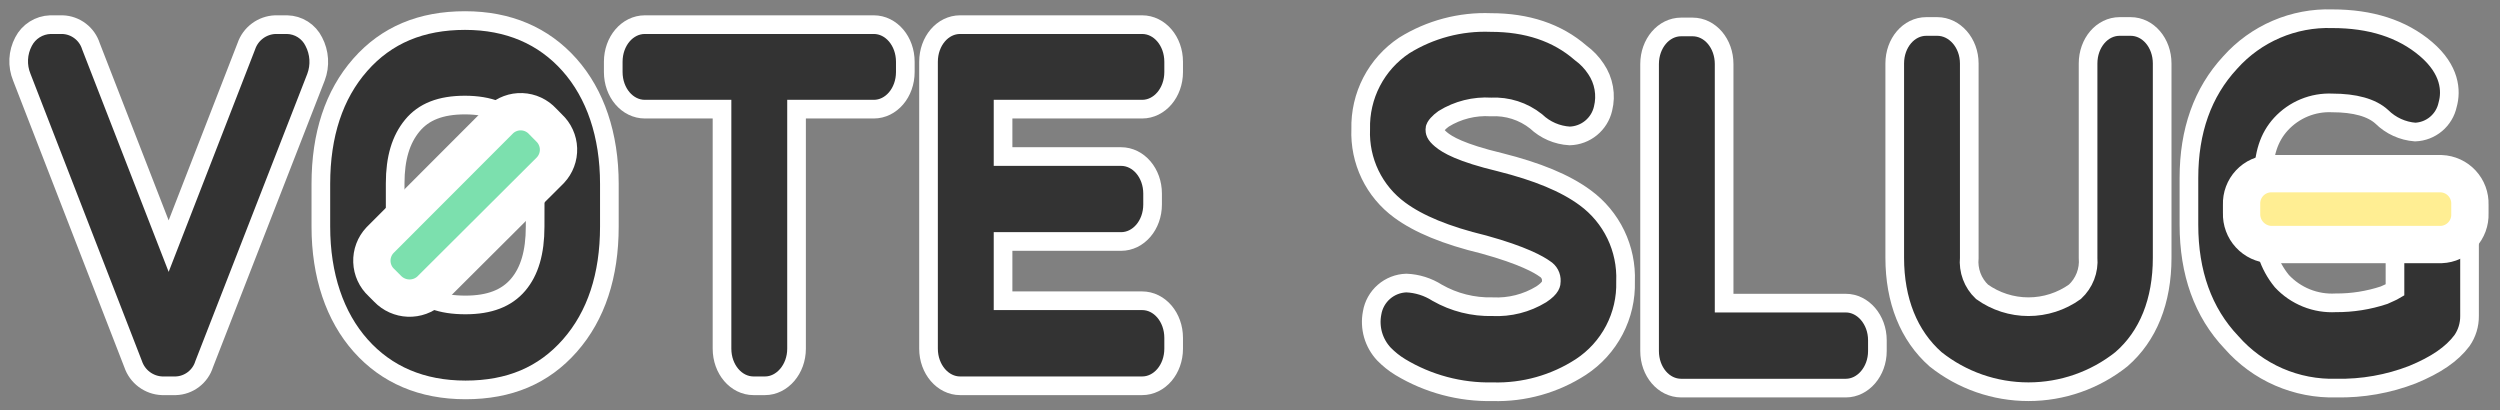 <svg width="134" height="22" viewBox="0 0 134 22" fill="none" xmlns="http://www.w3.org/2000/svg">
<rect x="0" y="0" width="134" height="22" fill="#808080" stroke="none"/>
<path d="M24.928 1.102C27.256 1.102 29.135 1.917 30.522 3.474C31.908 5.032 32.662 7.229 32.662 9.855V12.146C32.662 14.767 31.957 16.924 30.546 18.526C29.135 20.128 27.297 20.899 24.953 20.899C22.608 20.899 20.721 20.084 19.334 18.526C17.948 16.969 17.198 14.767 17.198 12.146V9.855C17.198 7.229 17.899 5.077 19.31 3.474C20.721 1.872 22.58 1.102 24.928 1.102ZM28.687 9.826C28.687 8.473 28.385 7.453 27.774 6.732C27.162 6.01 26.22 5.631 24.92 5.631C23.619 5.631 22.71 5.99 22.099 6.732C21.487 7.474 21.181 8.473 21.181 9.826V12.146C21.181 13.499 21.483 14.519 22.095 15.265C22.706 16.011 23.648 16.345 24.948 16.345C26.249 16.345 27.158 15.982 27.77 15.265C28.381 14.547 28.683 13.528 28.683 12.146L28.687 9.826Z" fill="#333333" stroke="white" stroke-miterlimit="10"/>
<path d="M117.327 12.048V9.536C117.327 7.025 118.053 4.954 119.537 3.352C120.222 2.584 121.068 1.976 122.014 1.57C122.96 1.164 123.983 0.971 125.012 1.004C127.051 1.004 128.747 1.529 130.039 2.634C131.331 3.739 131.405 4.868 131.193 5.615C131.107 6.017 130.889 6.38 130.574 6.645C130.258 6.91 129.864 7.063 129.452 7.078C128.779 7.026 128.146 6.737 127.666 6.263C127.124 5.765 126.211 5.517 125.012 5.517C124.498 5.493 123.986 5.582 123.51 5.778C123.035 5.974 122.608 6.272 122.26 6.65C121.604 7.368 121.323 8.281 121.323 9.504V12.044C121.26 13.14 121.612 14.22 122.309 15.069C122.676 15.463 123.125 15.771 123.625 15.972C124.124 16.173 124.662 16.261 125.2 16.231C126.078 16.237 126.951 16.099 127.784 15.823C128.021 15.713 128.229 15.631 128.371 15.546V12.187C128.372 11.621 128.591 11.078 128.983 10.67L129.57 10.087C129.799 9.847 130.101 9.691 130.429 9.641C130.756 9.592 131.091 9.652 131.38 9.814C131.688 9.999 131.942 10.263 132.115 10.578C132.288 10.893 132.375 11.248 132.367 11.607V16.936C132.372 17.409 132.23 17.873 131.959 18.261C131.421 18.979 130.573 19.562 129.305 20.083C128.006 20.585 126.621 20.829 125.228 20.801C124.169 20.832 123.117 20.629 122.145 20.206C121.174 19.784 120.309 19.151 119.61 18.355C118.077 16.744 117.327 14.616 117.327 12.048Z" fill="#333333" stroke="white" stroke-miterlimit="10"/>
<path d="M16.819 2.23C16.973 2.522 17.062 2.843 17.083 3.172C17.103 3.501 17.054 3.83 16.937 4.138L10.944 19.517C10.843 19.845 10.641 20.133 10.368 20.341C10.095 20.55 9.763 20.668 9.42 20.678H8.69C8.344 20.665 8.01 20.547 7.732 20.339C7.455 20.132 7.247 19.845 7.136 19.517L1.168 4.138C1.043 3.833 0.987 3.504 1.003 3.174C1.019 2.844 1.107 2.522 1.262 2.23C1.398 1.965 1.603 1.74 1.855 1.581C2.108 1.421 2.398 1.331 2.697 1.321H3.353C3.695 1.333 4.025 1.451 4.297 1.659C4.57 1.866 4.771 2.153 4.874 2.479L9.04 13.193L13.203 2.479C13.314 2.152 13.521 1.867 13.798 1.66C14.074 1.453 14.407 1.335 14.752 1.321H15.388C15.687 1.327 15.979 1.415 16.231 1.575C16.483 1.736 16.687 1.962 16.819 2.23Z" fill="#333333" stroke="white" stroke-miterlimit="10"/>
<path d="M34.566 1.321H46.834C47.771 1.321 48.525 2.206 48.525 3.311V3.861C48.525 4.966 47.771 5.851 46.834 5.851H42.695V18.689C42.695 19.794 41.921 20.678 41.004 20.678H40.392C39.454 20.678 38.7 19.794 38.7 18.689V5.851H34.566C33.624 5.851 32.87 4.966 32.87 3.861V3.311C32.87 2.206 33.624 1.321 34.566 1.321Z" fill="#333333" stroke="white" stroke-miterlimit="10"/>
<path d="M49.769 18.689V3.311C49.769 2.206 50.523 1.321 51.461 1.321H61.217C62.154 1.321 62.908 2.206 62.908 3.311V3.861C62.908 4.966 62.154 5.851 61.217 5.851H53.764V8.391H60.087C61.025 8.391 61.779 9.275 61.779 10.376V10.959C61.779 12.064 61.025 12.944 60.087 12.944H53.764V16.12H61.217C62.154 16.12 62.908 17.005 62.908 18.11V18.689C62.908 19.794 62.154 20.678 61.217 20.678H51.461C50.535 20.678 49.769 19.794 49.769 18.689Z" fill="#333333" stroke="white" stroke-miterlimit="10"/>
<path d="M79.914 1.207C81.838 1.207 83.46 1.733 84.728 2.838C85.049 3.072 85.326 3.362 85.544 3.694C85.754 4.002 85.896 4.351 85.961 4.718C86.026 5.085 86.013 5.461 85.923 5.823C85.829 6.23 85.603 6.594 85.28 6.859C84.957 7.124 84.555 7.274 84.137 7.286C83.463 7.248 82.825 6.972 82.335 6.507C81.651 5.962 80.791 5.687 79.918 5.733C79.026 5.677 78.138 5.899 77.378 6.369C77.141 6.536 76.909 6.777 76.909 6.919C76.909 7.062 76.909 7.196 77.239 7.474C77.569 7.751 78.295 8.191 80.411 8.697C82.384 9.194 83.889 9.802 84.969 10.601C85.669 11.114 86.232 11.791 86.609 12.573C86.985 13.355 87.164 14.218 87.13 15.085C87.156 15.991 86.949 16.888 86.529 17.691C86.109 18.494 85.491 19.176 84.733 19.672C83.33 20.582 81.683 21.044 80.011 20.997C78.265 21.034 76.545 20.575 75.05 19.672C74.732 19.478 74.441 19.245 74.181 18.979C73.908 18.688 73.708 18.336 73.597 17.953C73.487 17.569 73.469 17.165 73.546 16.773C73.619 16.335 73.842 15.936 74.176 15.644C74.511 15.352 74.936 15.185 75.38 15.171C75.968 15.195 76.539 15.376 77.035 15.693C77.937 16.207 78.962 16.465 79.999 16.439C80.915 16.485 81.825 16.255 82.608 15.778C83.151 15.42 83.151 15.195 83.151 15.069C83.158 14.937 83.129 14.806 83.067 14.69C83.005 14.574 82.913 14.476 82.8 14.409C82.494 14.188 81.65 13.691 79.538 13.108C77.5 12.615 76.037 12.007 75.025 11.261C74.347 10.765 73.802 10.11 73.437 9.354C73.073 8.597 72.9 7.762 72.934 6.923C72.912 6.04 73.113 5.165 73.52 4.381C73.927 3.597 74.527 2.929 75.262 2.439C76.654 1.572 78.275 1.143 79.914 1.207Z" fill="#333333" stroke="white" stroke-miterlimit="10"/>
<path d="M92.413 3.434V16.248H98.936C99.854 16.248 100.628 17.132 100.628 18.237V18.816C100.628 19.921 99.854 20.802 98.936 20.802H90.11C89.172 20.802 88.418 19.921 88.418 18.816V3.434C88.418 2.329 89.172 1.444 90.11 1.444H90.721C91.663 1.444 92.413 2.329 92.413 3.434Z" fill="#333333" stroke="white" stroke-miterlimit="10"/>
<path d="M101.558 13.817V3.404C101.558 2.3 102.308 1.419 103.25 1.419H103.837C104.774 1.419 105.553 2.3 105.553 3.404V13.817C105.521 14.152 105.565 14.491 105.683 14.807C105.801 15.122 105.989 15.407 106.234 15.639C106.96 16.159 107.831 16.439 108.725 16.439C109.618 16.439 110.489 16.159 111.216 15.639C111.464 15.409 111.656 15.125 111.779 14.809C111.901 14.494 111.95 14.154 111.921 13.817V3.404C111.921 2.3 112.671 1.419 113.613 1.419H114.2C115.142 1.419 115.892 2.3 115.892 3.404V13.817C115.892 16.137 115.142 18.012 113.707 19.255C112.291 20.383 110.535 20.996 108.725 20.996C106.915 20.996 105.159 20.383 103.743 19.255C102.312 17.988 101.558 16.108 101.558 13.817Z" fill="#333333" stroke="white" stroke-miterlimit="10"/>
<path d="M132.387 10.964V11.449C132.403 11.873 132.25 12.285 131.962 12.596C131.674 12.907 131.274 13.091 130.85 13.108H121.698C121.27 13.087 120.868 12.899 120.578 12.584C120.288 12.269 120.134 11.852 120.149 11.425V10.964C120.141 10.753 120.175 10.543 120.249 10.346C120.323 10.149 120.435 9.968 120.579 9.814C120.723 9.66 120.896 9.536 121.088 9.45C121.28 9.363 121.487 9.315 121.698 9.309H130.85C131.273 9.326 131.672 9.509 131.96 9.819C132.248 10.129 132.402 10.541 132.387 10.964Z" fill="#FFEE93" stroke="white" stroke-width="2" stroke-miterlimit="10"/>
<path d="M29.087 6.507L29.425 6.85C29.58 6.994 29.704 7.166 29.792 7.359C29.88 7.551 29.929 7.758 29.936 7.969C29.943 8.18 29.909 8.391 29.834 8.588C29.76 8.786 29.647 8.967 29.503 9.121L23.041 15.562C22.726 15.845 22.313 15.994 21.89 15.978C21.467 15.962 21.067 15.782 20.774 15.477L20.448 15.15C20.292 15.007 20.166 14.834 20.078 14.642C19.99 14.449 19.94 14.242 19.933 14.03C19.925 13.818 19.959 13.607 20.034 13.409C20.108 13.211 20.221 13.03 20.366 12.876L26.816 6.418C26.97 6.273 27.152 6.161 27.35 6.088C27.548 6.014 27.759 5.98 27.97 5.989C28.181 5.997 28.389 6.047 28.58 6.136C28.772 6.225 28.944 6.351 29.087 6.507Z" fill="#7CE0AE" stroke="white" stroke-width="2" stroke-miterlimit="10"/>
</svg>
